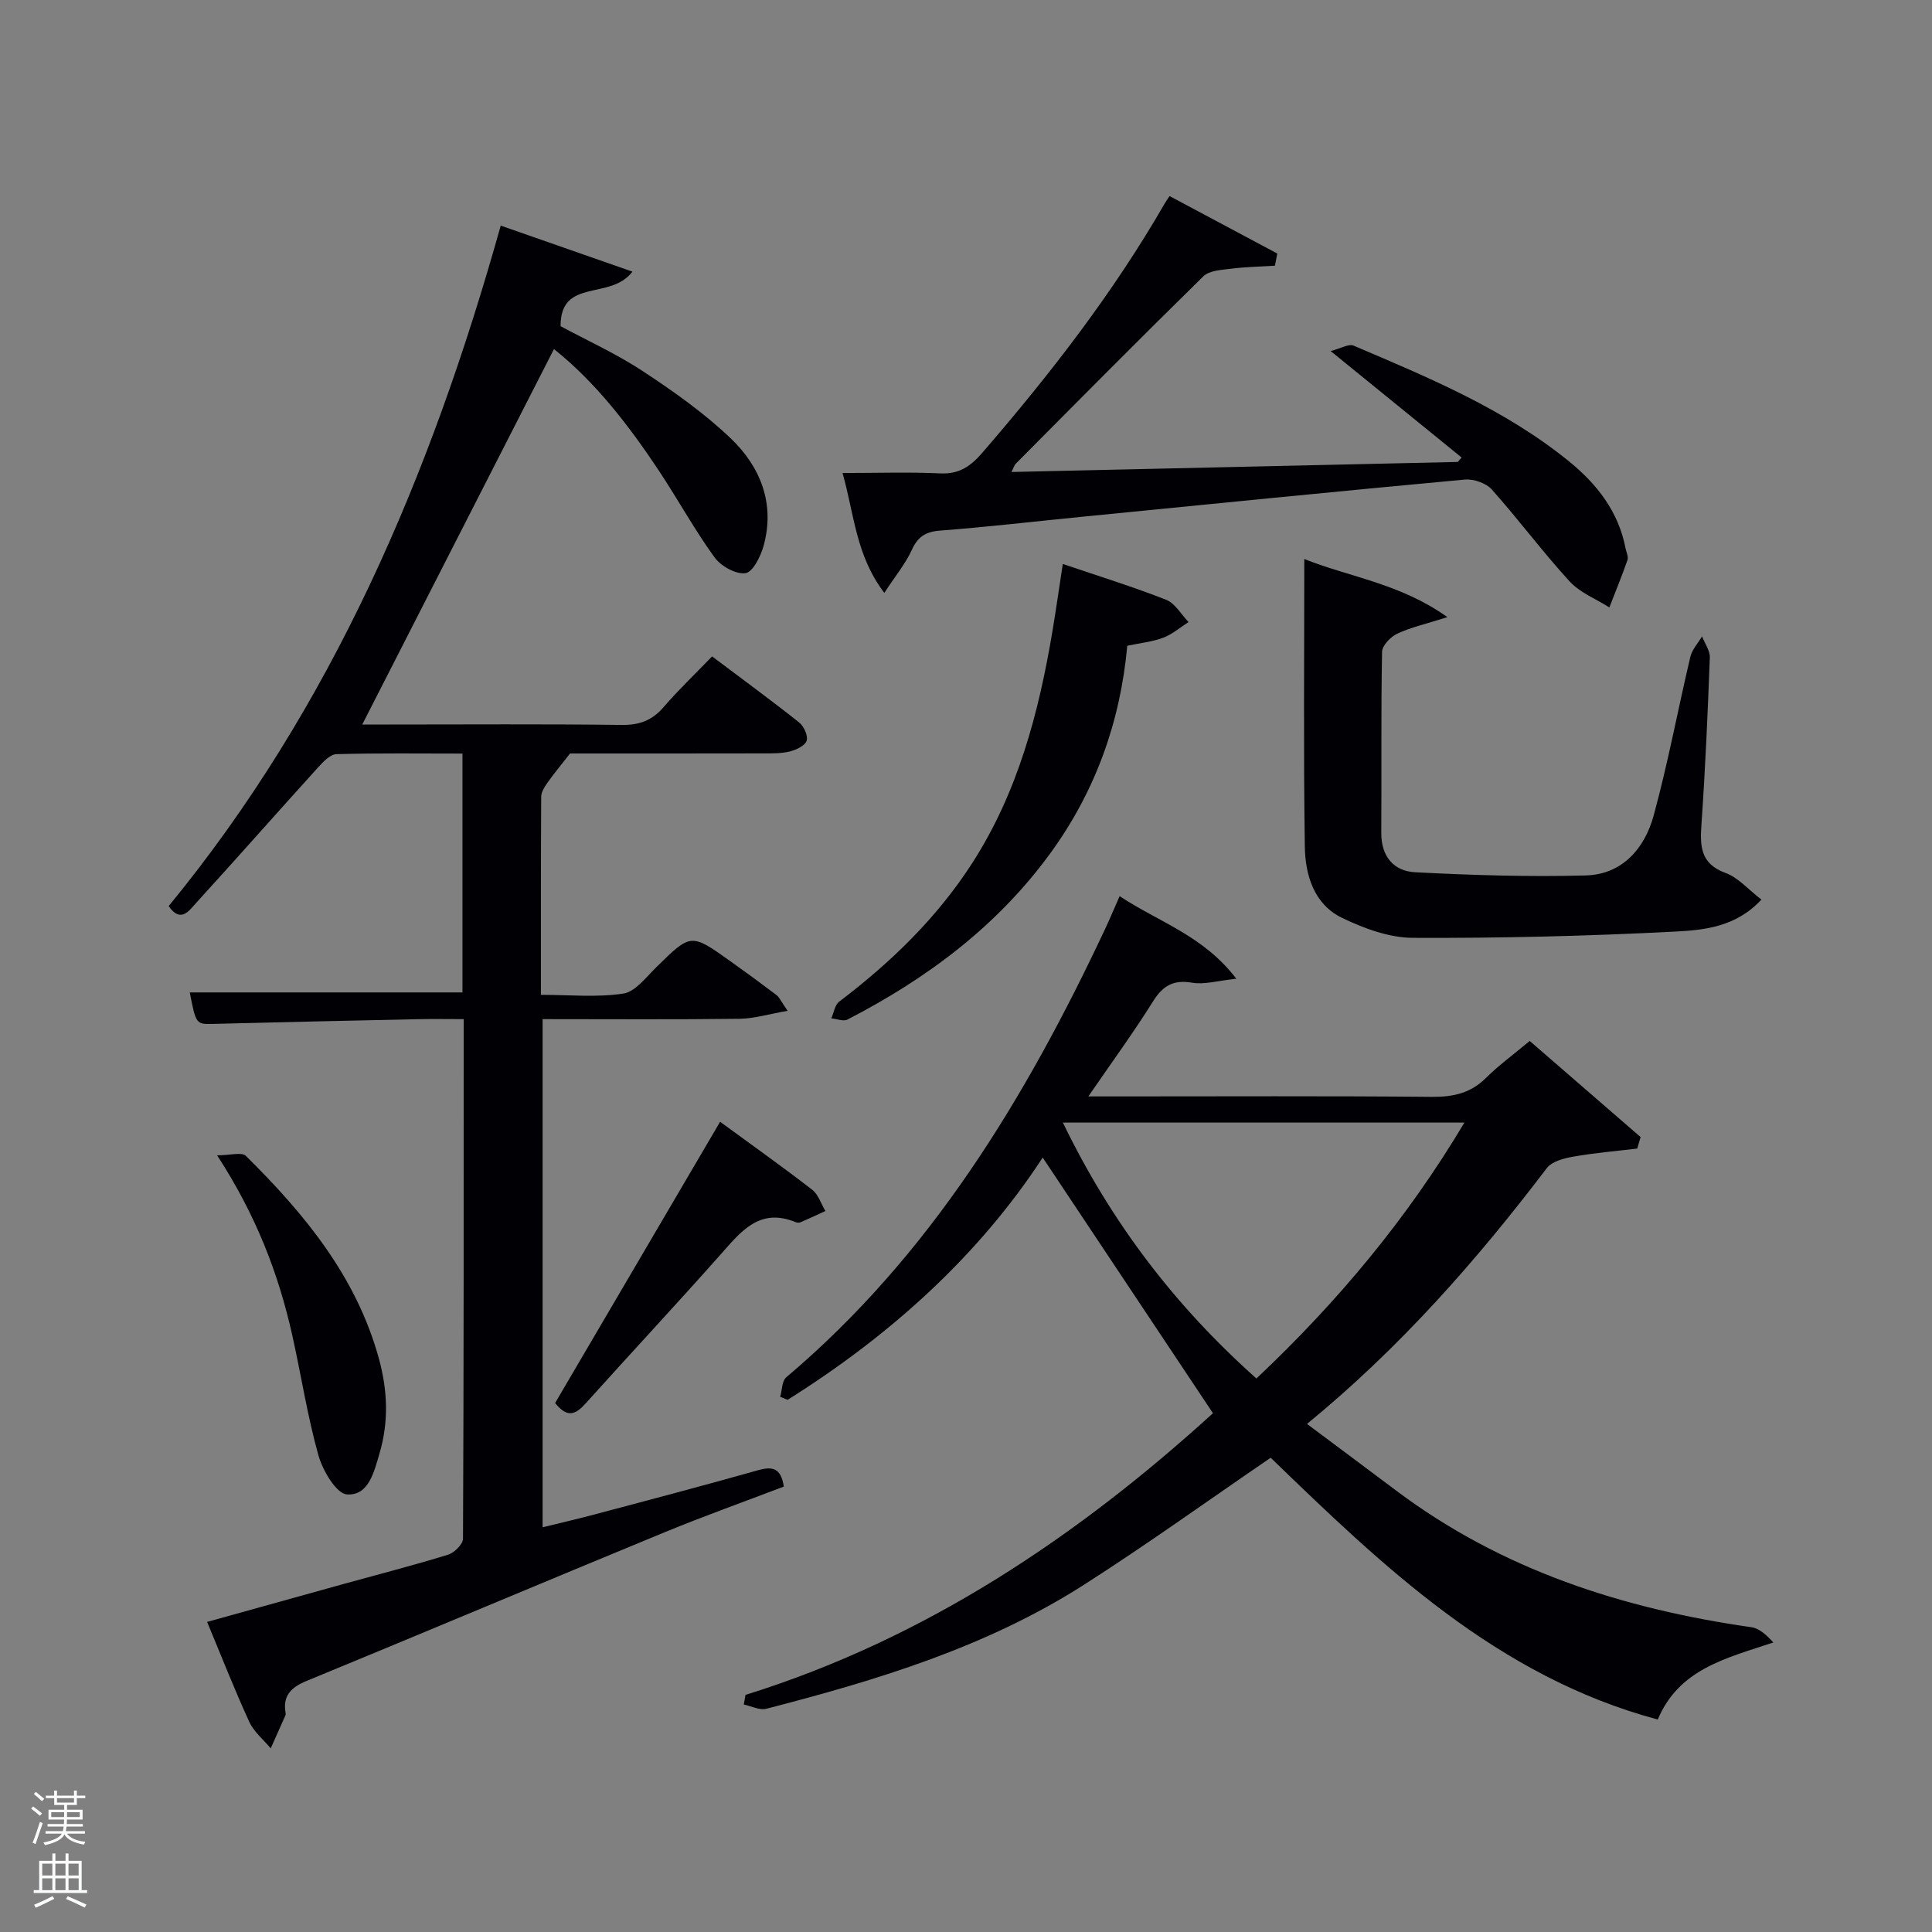 <svg enable-background="new 0 0 400 400" viewBox="0 0 400 400" xmlns="http://www.w3.org/2000/svg"><rect x="0" y="0" width="400" height="400" fill="#808080" stroke="none"/><path d="m6.44 374.46.42-.45c.65.47 1.27.95 1.85 1.44l-.45.49c-.65-.56-1.25-1.06-1.82-1.48m.93 7.33-.63-.26c.55-1.36 1.05-2.8 1.52-4.33.19.1.38.19.59.27-.46 1.29-.95 2.73-1.48 4.32m-.38-10.38.44-.42c.43.34 1.01.82 1.74 1.44l-.49.49c-.53-.51-1.09-1.01-1.69-1.51m2.5.35h1.72v-1.04h.59v1.04h3.52v-1.04h.59v1.04h1.75v.53h-1.75v1.42h-2.03v.97h3.22v2.03h-3.24c0 .35-.01.66-.03.93h3.32v.53h-3.37c-.03.27-.08.58-.15.94h3.96v.53h-3.71c.67.92 1.93 1.48 3.79 1.68-.13.24-.23.44-.29.59-2.13-.38-3.48-1.08-4.04-2.12-.43.97-1.77 1.72-4.03 2.23-.09-.19-.2-.37-.33-.55 2.1-.42 3.37-1.03 3.81-1.83h-3.36v-.53h3.58c.08-.29.13-.61.16-.94h-3.33v-.53h3.39c.02-.27.04-.58.04-.93h-3.23v-2.03h3.25v-.97h-2.07v-1.42h-1.73zm1.12 3.44v1h2.65c.01-.3.02-.44.02-.4v-.25-.35zm1.19-2h3.52v-.91h-3.52zm4.71 2h-2.63v.59c0 .15-.01.28-.01.4h2.64z" fill="#fafbfc"/><path d="m13.56 383.74h.63v1.52h2.72v6.07h1.13v.6h-11.06v-.6h1.13v-6.07h2.73v-1.52h.63v1.52h2.1v-1.52zm-2.69 8.83.38.56c-1.24.63-2.53 1.25-3.85 1.85-.1-.21-.21-.42-.34-.63 1.36-.55 2.63-1.15 3.81-1.78m-2.13-4.27h2.1v-2.45h-2.1zm0 3.04h2.1v-2.46h-2.1zm2.72-3.04h2.1v-2.45h-2.1zm0 3.04h2.1v-2.46h-2.1zm6.07 3.6c-1.41-.71-2.7-1.3-3.86-1.78l.35-.56c1.45.62 2.75 1.19 3.88 1.72zm-1.25-9.09h-2.1v2.45h2.1zm-2.09 5.49h2.1v-2.46h-2.1z" fill="#fafbfc"/><g fill="#010105"><path d="m95.75 205.47c0-16.46 0-32.72 0-49.45-8.86 0-17.48-.12-26.09.12-1.29.04-2.74 1.56-3.77 2.7-8.49 9.37-16.85 18.86-25.37 28.2-1.36 1.49-3.11 4.15-5.6.56 33.89-41.3 54.29-89.27 68.75-140.89 8.83 3.09 17.7 6.19 27.27 9.53-4.58 6.05-14.91 1.19-14.88 11.29 5.52 2.98 11.59 5.73 17.08 9.35 6.35 4.18 12.67 8.65 18.15 13.88 6.15 5.88 9.21 13.5 6.81 22.23-.6 2.19-2.25 5.48-3.76 5.68-2 .27-5.09-1.46-6.41-3.28-4.18-5.78-7.63-12.09-11.58-18.04-6.26-9.41-13.15-18.3-21.66-25.08-13.28 26.01-26.44 51.79-39.69 77.73h5.73c16 0 31.99-.12 47.99.09 3.67.05 6.3-.94 8.67-3.69 3.04-3.52 6.42-6.75 10.04-10.5 6.19 4.66 12.18 9.04 17.99 13.65.99.78 1.9 2.72 1.6 3.77-.29 1.02-2.1 1.9-3.41 2.24-1.73.45-3.62.42-5.44.42-13.81.03-27.61.02-40.15.02-2.03 2.61-3.44 4.3-4.7 6.09-.59.84-1.26 1.88-1.27 2.84-.08 13.47-.06 26.94-.06 41.04 5.89 0 11.57.57 17.05-.26 2.48-.37 4.7-3.36 6.79-5.41 7.21-7.08 7.18-7.13 15.29-1.36 3.25 2.31 6.47 4.67 9.65 7.08.6.46.93 1.28 2.29 3.26-3.88.67-6.91 1.61-9.96 1.65-13.47.17-26.95.07-40.76.07v105.21c3.66-.9 7.26-1.73 10.84-2.68 11.22-2.99 22.46-5.94 33.63-9.1 2.98-.85 4.87-.66 5.47 3.35-8.14 3.11-16.52 6.1-24.73 9.48-24.73 10.19-49.37 20.59-74.1 30.77-3.22 1.33-4.95 3.07-4.32 6.64.03.16.02.35-.04.49-1.01 2.28-2.03 4.55-3.04 6.82-1.51-1.82-3.49-3.42-4.44-5.49-3.04-6.62-5.7-13.42-8.73-20.69 9.58-2.66 18.96-5.28 28.34-7.88 7.19-1.99 14.43-3.84 21.55-6.04 1.29-.4 3.09-2.17 3.09-3.31.17-35.62.14-71.26.14-107.57-3.37 0-6.47-.06-9.57.01-14.14.3-28.28.62-42.42.98-3.38.08-3.46.03-4.72-6.52z"/><path d="m154.34 350.91c37.5-11.67 69.05-33.07 96.79-58.32-11.87-17.83-23.61-35.45-35.25-52.93-13.24 20.29-31.54 36.82-52.82 50.16-.51-.21-1.02-.42-1.53-.63.4-1.37.35-3.26 1.25-4.03 29.93-25.3 49.59-57.88 66-92.78.97-2.07 1.86-4.19 3.03-6.84 8.06 5.36 17.3 8.12 24.16 17.1-3.85.4-6.6 1.25-9.14.82-3.9-.66-6.06.6-8.11 3.87-4.02 6.43-8.51 12.56-13.39 19.67h6.18c21.66 0 43.32-.11 64.97.09 4.42.04 8.02-.77 11.21-3.95 2.58-2.57 5.57-4.73 9.02-7.62 7.66 6.64 15.31 13.27 22.96 19.9-.23.79-.46 1.58-.7 2.38-4.41.53-8.86.89-13.23 1.67-1.94.34-4.43.98-5.49 2.38-14.55 19.13-30.32 37.12-49.65 52.96 6.37 4.76 12.42 9.26 18.45 13.79 21.84 16.41 46.87 24.48 73.57 28.3 1.64.24 3.12 1.61 4.53 3.16-9.75 3.25-19.53 5.47-23.93 15.95-33.22-8.91-56.87-31.7-80.14-54.2-13.22 9.03-25.78 18.08-38.8 26.39-20.13 12.84-42.73 19.67-65.62 25.58-1.39.36-3.11-.55-4.67-.88.14-.66.25-1.33.35-1.99zm105.79-65.51c16.91-15.93 31.3-33.24 43.06-52.98-27.9 0-55.1 0-83.13 0 10.04 20.76 23.3 38.04 40.07 52.98z"/><path d="m183.09 122.75c-5.9-7.75-6.2-16.17-8.65-24.82 7.14 0 13.72-.22 20.27.08 3.94.18 6.28-1.5 8.74-4.36 13.95-16.15 26.98-32.94 37.66-51.47.25-.43.54-.84 1.03-1.59 7.65 4.08 14.98 7.99 22.31 11.9-.16.84-.33 1.68-.49 2.52-3.05.19-6.12.25-9.14.63-1.95.25-4.45.36-5.68 1.57-13.07 12.81-25.94 25.82-38.84 38.8-.3.3-.41.78-.89 1.71 31.08-.7 61.75-1.39 92.41-2.08.26-.31.52-.61.79-.92-8.64-7.02-17.28-14.05-27.12-22.04 2.14-.54 3.76-1.55 4.76-1.12 15.59 6.64 31.28 13.14 44.61 23.97 5.81 4.72 10.24 10.42 11.7 18.01.16.81.63 1.73.39 2.41-1.15 3.3-2.48 6.54-3.75 9.81-2.79-1.77-6.1-3.06-8.25-5.41-5.6-6.12-10.56-12.81-16.08-19-1.19-1.33-3.78-2.23-5.6-2.06-26.46 2.44-52.9 5.1-79.34 7.71-9.75.96-19.49 2.11-29.25 2.85-3.07.23-4.67 1.27-5.93 4.07-1.34 2.89-3.46 5.44-5.66 8.83z"/><path d="m270.04 115.74c9.63 3.82 19.81 5.05 29.63 12.03-4.42 1.41-7.56 2.1-10.39 3.43-1.38.65-3.12 2.45-3.14 3.76-.23 12.49-.08 24.98-.16 37.47-.03 4.89 2.57 7.93 7 8.16 11.77.61 23.58.98 35.35.66 7.53-.21 12.17-5.57 14.03-12.36 2.97-10.85 5.02-21.95 7.61-32.91.36-1.51 1.59-2.82 2.42-4.22.57 1.47 1.67 2.96 1.61 4.4-.43 11.45-.93 22.91-1.72 34.35-.32 4.58-.33 8.28 4.98 10.23 2.63.96 4.71 3.43 7.42 5.51-5.24 5.66-11.8 6.31-17.8 6.62-18.1.94-36.25 1.38-54.37 1.3-4.91-.02-10.1-1.95-14.62-4.12-5.83-2.8-7.65-8.84-7.74-14.76-.29-19.63-.11-39.27-.11-59.55z"/><path d="m220.04 116.76c7.64 2.6 14.63 4.75 21.42 7.43 1.85.73 3.09 3.02 4.61 4.6-1.73 1.1-3.33 2.52-5.21 3.23-2.28.86-4.79 1.11-7.47 1.68-1.44 15.75-6.59 30.11-15.89 42.9-11.02 15.15-25.58 26-42.05 34.49-.84.43-2.21-.15-3.34-.25.53-1.17.73-2.77 1.63-3.46 10.7-8.11 20.23-17.33 27.54-28.67 9.46-14.69 13.8-31.17 16.64-48.16.73-4.4 1.36-8.81 2.12-13.79z"/><path d="m44.95 239.2c2.71 0 5.1-.73 5.95.11 12.14 12 22.87 24.98 27.54 41.95 1.81 6.57 2.07 13.06.15 19.6-1.13 3.85-2.26 8.86-6.76 8.54-2.21-.16-5.01-4.93-5.9-8.08-2.28-8.11-3.56-16.5-5.39-24.74-2.86-12.86-7.54-25.02-15.59-37.38z"/><path d="m149.09 232.25c6.78 4.97 13.02 9.39 19.06 14.07 1.28.99 1.85 2.92 2.74 4.41-1.71.78-3.41 1.58-5.13 2.32-.28.12-.7.12-.99 0-7.55-3.12-11.39 1.96-15.64 6.75-9.17 10.33-18.6 20.44-27.83 30.71-1.98 2.2-3.72 3.3-6.37-.03 11.17-19.04 22.48-38.31 34.16-58.23z"/></g></svg>